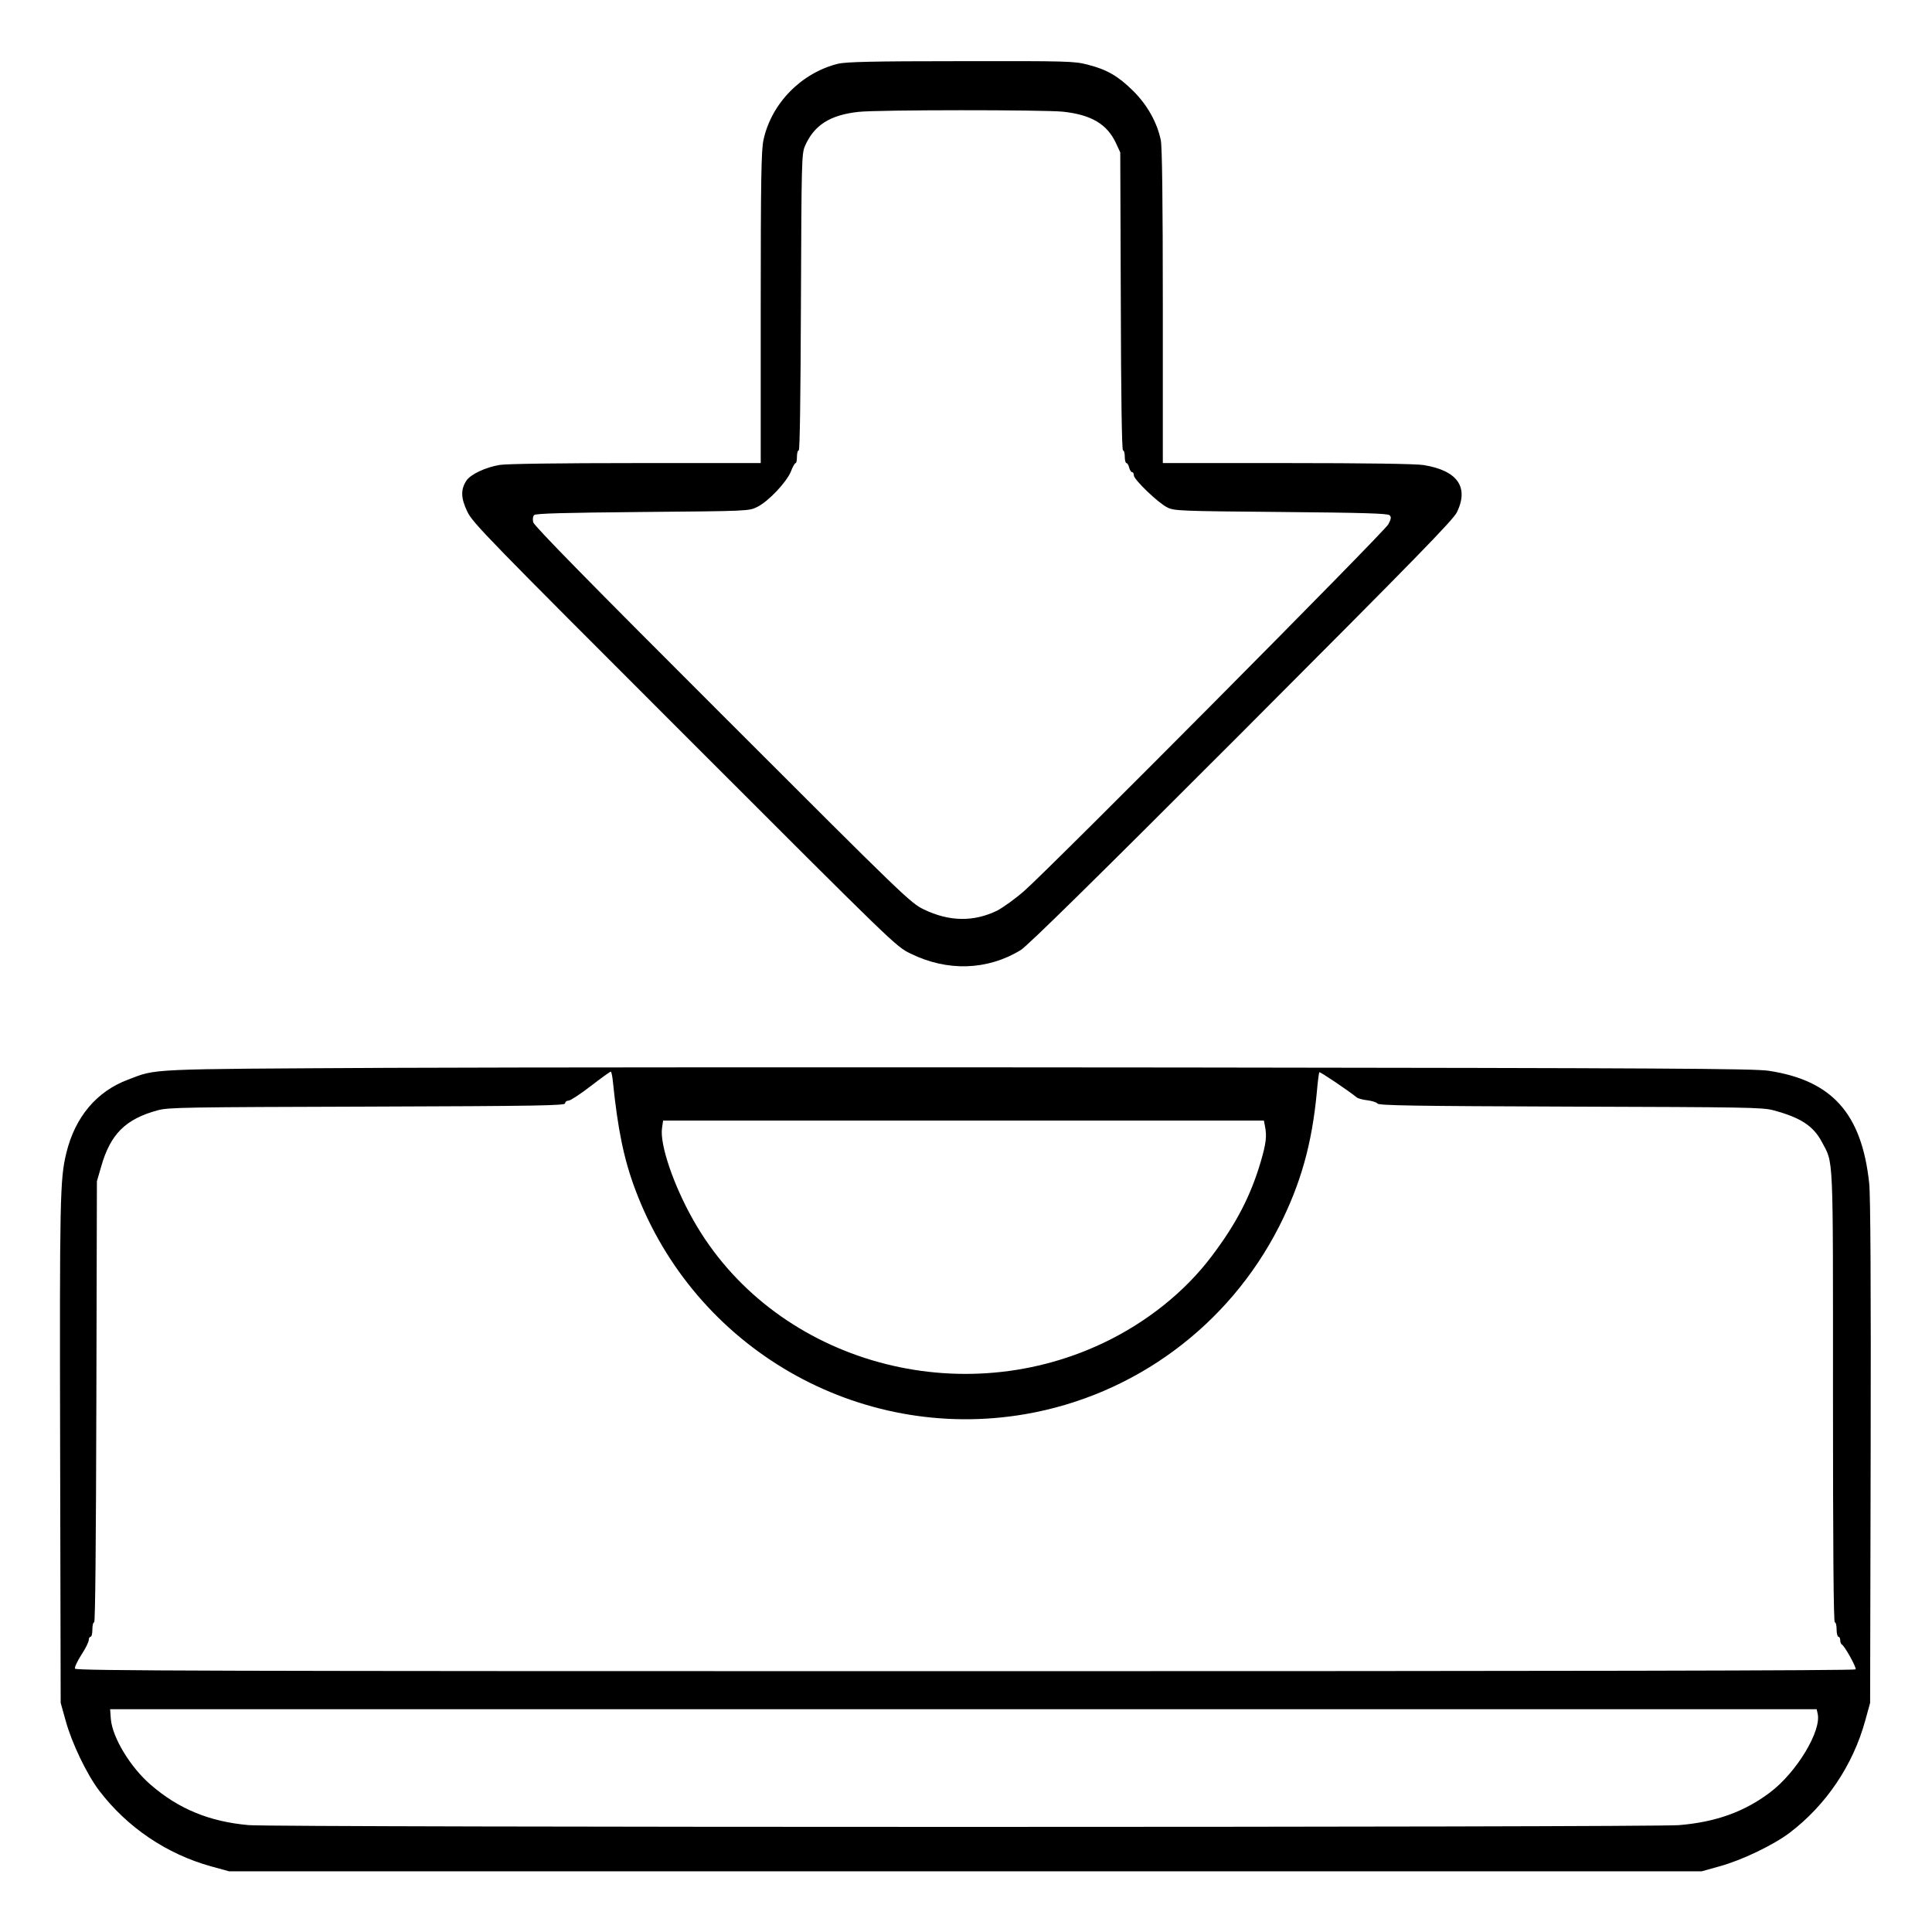 <?xml version="1.0" standalone="no"?>
<!DOCTYPE svg PUBLIC "-//W3C//DTD SVG 20010904//EN"
 "http://www.w3.org/TR/2001/REC-SVG-20010904/DTD/svg10.dtd">
<svg version="1.0" xmlns="http://www.w3.org/2000/svg"
 width="2048pt" height="2048pt" viewBox="0 0 2048 2048"
 preserveAspectRatio="xMidYMid meet">
<g transform="translate(0,2048) scale(0.192,-0.192)"
fill="#000000" stroke="none">
<path d="M4628 10315 c-204 -50 -370 -220 -413 -422 -12 -56 -15 -220 -15
-925 l0 -858 -687 0 c-422 0 -713 -4 -753 -10 -79 -13 -162 -52 -185 -87 -32
-49 -31 -96 5 -171 30 -63 109 -143 1199 -1233 1163 -1163 1166 -1167 1248
-1207 203 -100 424 -93 608 19 37 22 427 406 1218 1198 978 980 1168 1175
1191 1220 67 139 2 230 -184 260 -41 7 -323 11 -752 11 l-688 0 0 865 c0 588
-4 881 -11 917 -20 98 -75 196 -153 273 -83 82 -145 118 -252 145 -73 19 -111
20 -698 19 -492 0 -633 -4 -678 -14z m1241 -265 c157 -17 244 -69 293 -175
l23 -50 3 -822 c1 -528 6 -823 12 -823 6 0 10 -16 10 -35 0 -19 4 -35 9 -35 5
0 12 -11 15 -25 4 -14 11 -25 16 -25 6 0 10 -8 10 -18 0 -23 134 -152 185
-177 38 -19 68 -20 627 -25 455 -4 590 -8 600 -18 10 -10 9 -20 -7 -50 -20
-40 -1857 -1889 -2010 -2024 -49 -43 -117 -92 -150 -109 -129 -63 -265 -61
-405 7 -73 35 -108 69 -1112 1073 -725 724 -1039 1044 -1044 1064 -4 17 -2 33
5 40 9 9 168 13 599 17 584 5 587 5 633 28 61 30 160 135 185 194 10 27 22 48
27 48 4 0 7 16 7 35 0 19 4 35 10 35 6 0 10 297 12 818 3 780 4 819 22 862 50
115 138 172 296 189 109 12 1018 12 1129 1z M2145 4771 c-1351 -7 -1277 -4
-1438 -65 -174 -65 -293 -207 -341 -406 -35 -144 -37 -245 -34 -1650 l3 -1385
28 -100 c33 -121 117 -296 185 -385 154 -202 372 -350 619 -418 l98 -27 4065
0 4065 0 100 28 c121 33 296 117 386 185 201 153 349 372 417 619 l27 98 3
1385 c2 915 -1 1418 -8 1483 -41 386 -205 569 -556 622 -80 12 -589 15 -3237
18 -1728 2 -3700 1 -4382 -2z m1239 -78 c27 -262 60 -425 123 -593 328 -878
1233 -1399 2153 -1241 604 104 1123 488 1402 1036 119 235 181 454 208 739 5
60 12 111 14 113 4 4 165 -105 205 -138 7 -7 34 -14 60 -17 25 -3 51 -11 56
-18 8 -11 205 -14 1065 -17 961 -3 1061 -4 1120 -20 150 -40 221 -86 268 -174
66 -125 62 -39 62 -1410 0 -822 3 -1243 10 -1243 6 0 10 -18 10 -40 0 -22 5
-40 10 -40 6 0 10 -9 10 -19 0 -11 4 -21 8 -23 15 -6 83 -128 77 -138 -4 -7
-1618 -10 -4916 -10 -4156 0 -4910 2 -4915 14 -3 7 13 42 35 76 23 35 41 71
41 82 0 10 5 18 10 18 6 0 10 18 10 40 0 22 4 40 10 40 6 0 10 437 12 1218 l3
1217 23 79 c51 181 135 265 314 313 57 16 162 17 1156 20 951 3 1092 6 1092
18 0 8 8 15 19 15 10 0 65 36 122 80 57 44 107 80 111 80 4 0 9 -26 12 -57z
m3600 -244 c11 -56 6 -95 -23 -195 -56 -190 -135 -343 -272 -524 -148 -196
-359 -365 -600 -479 -822 -389 -1828 -87 -2261 679 -109 192 -186 418 -173
508 l6 42 1658 0 1659 0 6 -31z m3051 -3242 c24 -94 -115 -325 -262 -436 -143
-108 -300 -164 -503 -181 -158 -13 -7747 -13 -7896 0 -217 19 -387 89 -541
222 -113 97 -212 261 -221 363 l-4 55 4711 0 4711 0 5 -23z"/>
</g>
</svg>
